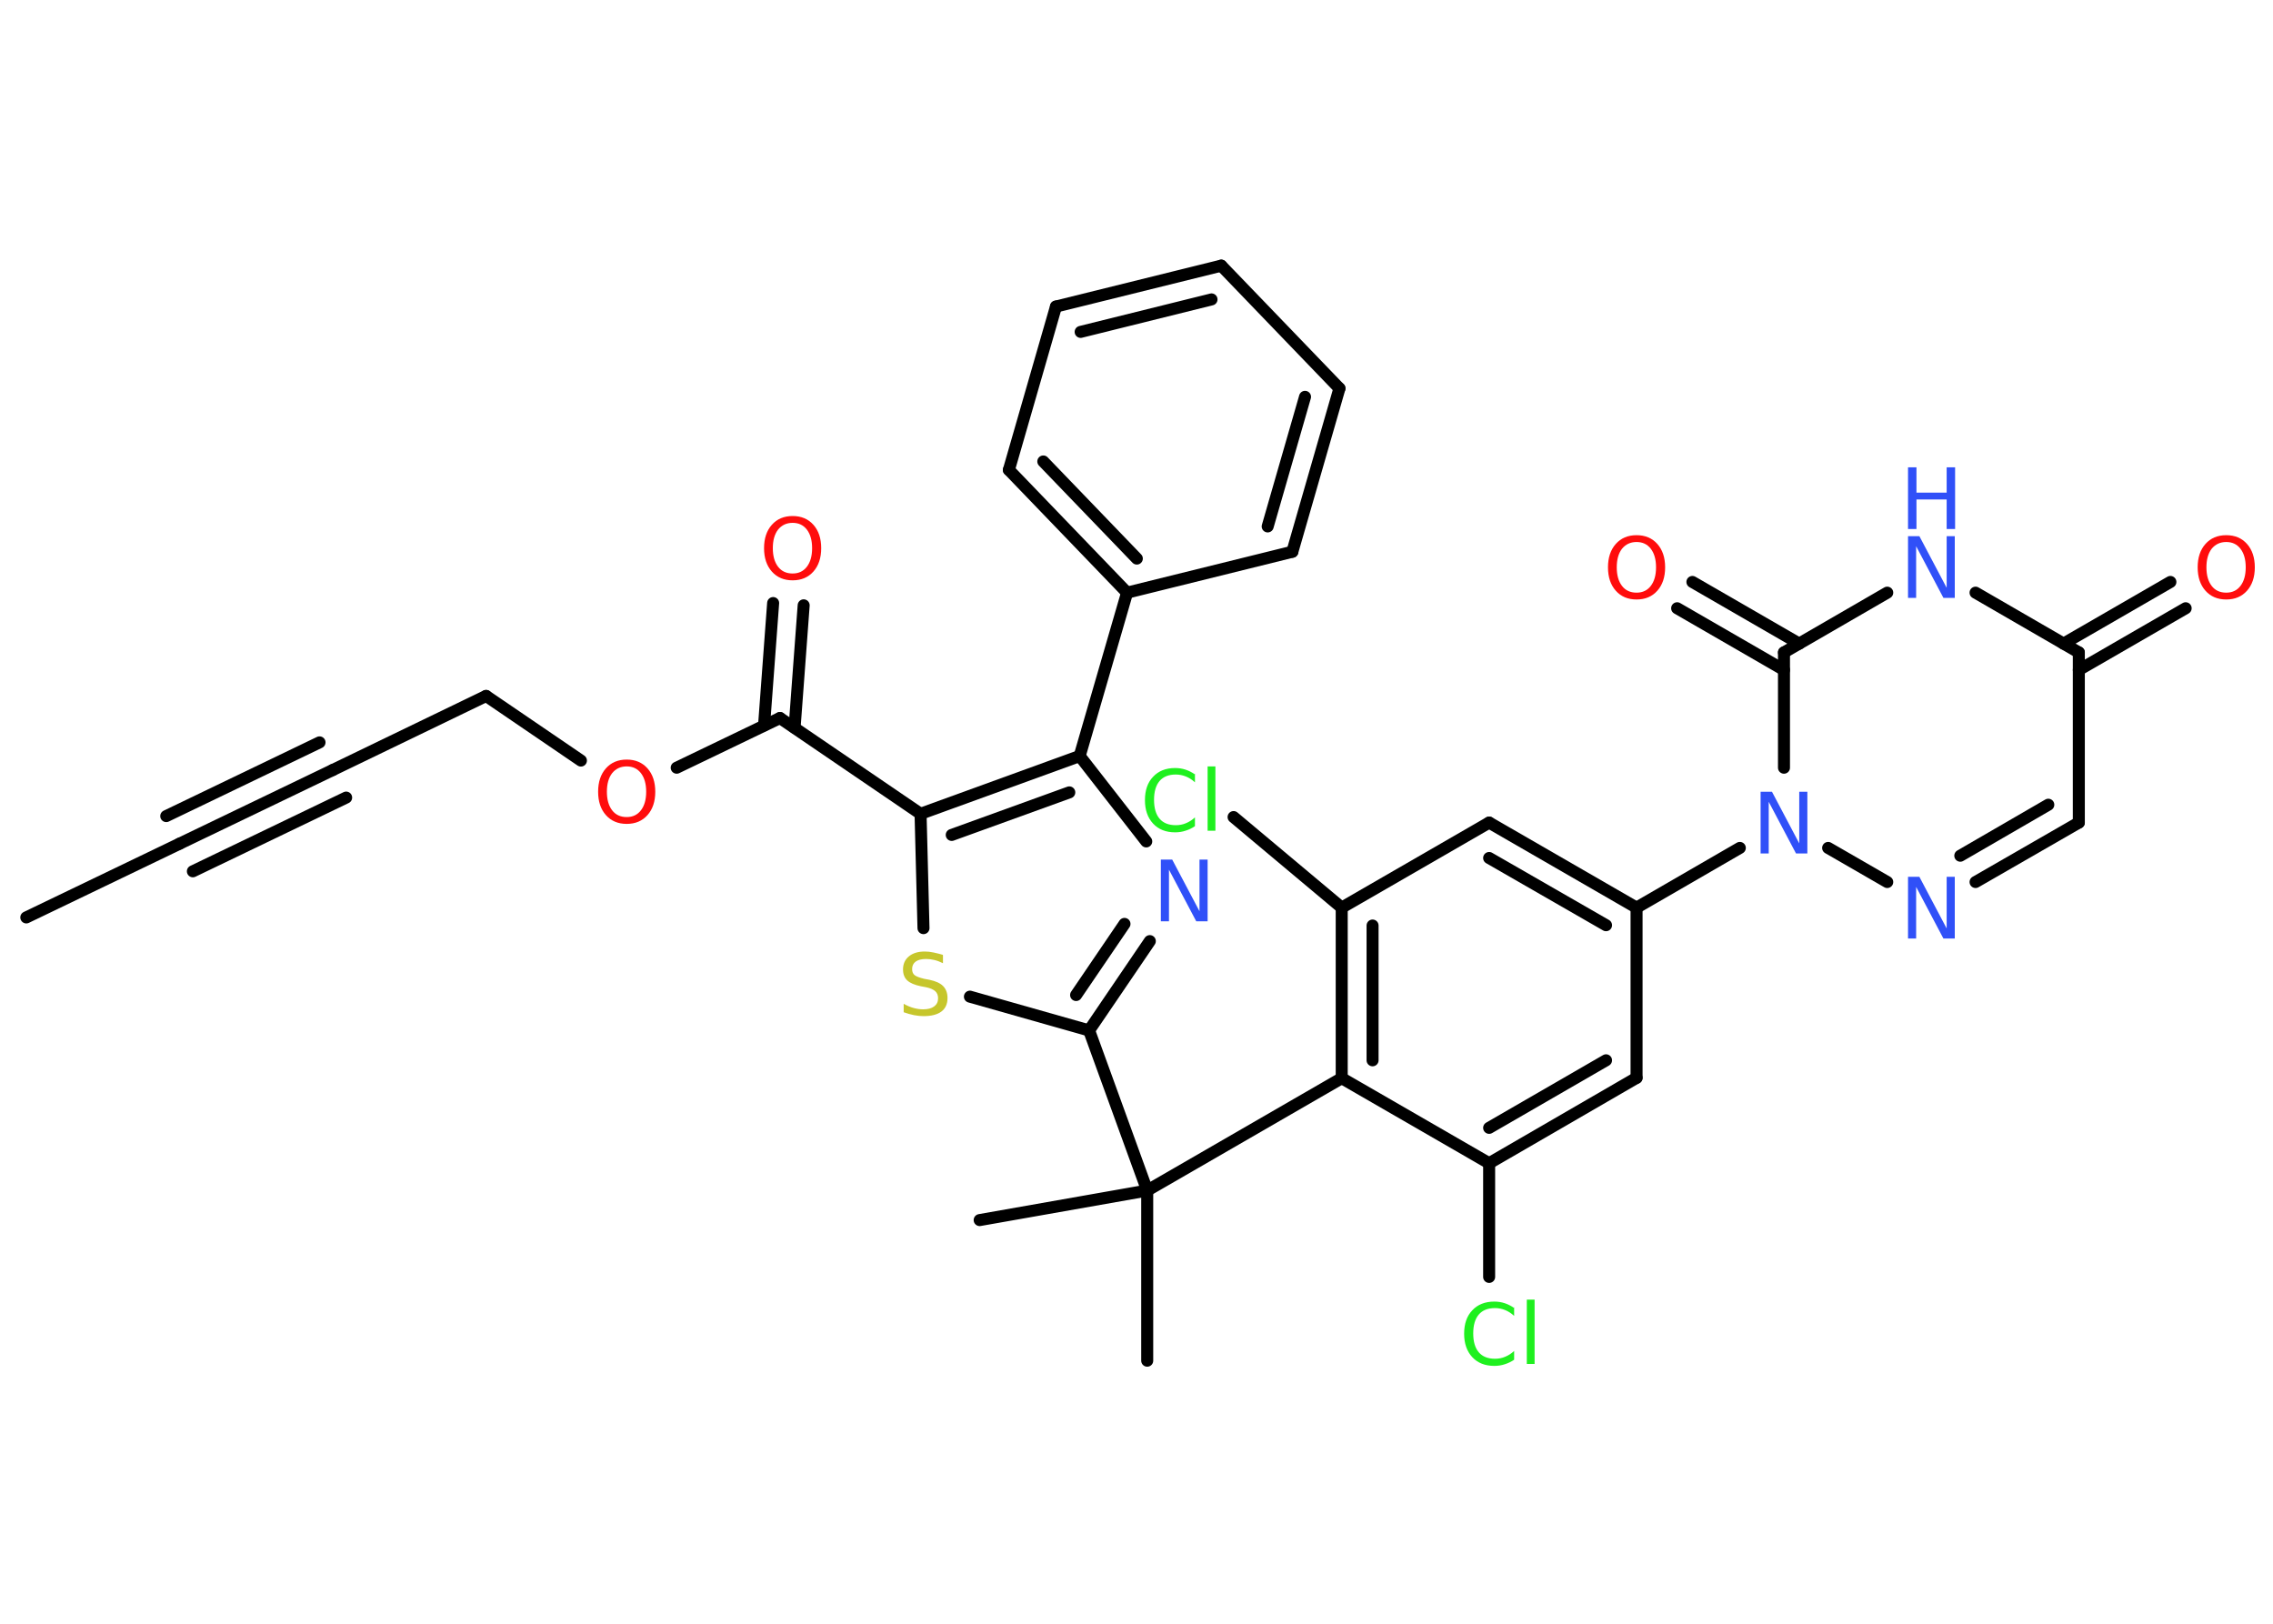 <?xml version='1.0' encoding='UTF-8'?>
<!DOCTYPE svg PUBLIC "-//W3C//DTD SVG 1.1//EN" "http://www.w3.org/Graphics/SVG/1.1/DTD/svg11.dtd">
<svg version='1.2' xmlns='http://www.w3.org/2000/svg' xmlns:xlink='http://www.w3.org/1999/xlink' width='70.0mm' height='50.0mm' viewBox='0 0 70.0 50.0'>
  <desc>Generated by the Chemistry Development Kit (http://github.com/cdk)</desc>
  <g stroke-linecap='round' stroke-linejoin='round' stroke='#000000' stroke-width='.37' fill='#3050F8'>
    <rect x='.0' y='.0' width='70.0' height='50.0' fill='#FFFFFF' stroke='none'/>
    <g id='mol1' class='mol'>
      <line id='mol1bnd1' class='bond' x1='.81' y1='28.25' x2='5.53' y2='25.98'/>
      <g id='mol1bnd2' class='bond'>
        <line x1='5.53' y1='25.98' x2='10.25' y2='23.71'/>
        <line x1='5.12' y1='25.13' x2='9.84' y2='22.86'/>
        <line x1='5.94' y1='26.83' x2='10.66' y2='24.56'/>
      </g>
      <line id='mol1bnd3' class='bond' x1='10.25' y1='23.71' x2='14.97' y2='21.43'/>
      <line id='mol1bnd4' class='bond' x1='14.97' y1='21.43' x2='17.89' y2='23.42'/>
      <line id='mol1bnd5' class='bond' x1='20.84' y1='23.64' x2='24.02' y2='22.11'/>
      <g id='mol1bnd6' class='bond'>
        <line x1='23.53' y1='22.34' x2='23.81' y2='18.57'/>
        <line x1='24.47' y1='22.41' x2='24.75' y2='18.64'/>
      </g>
      <line id='mol1bnd7' class='bond' x1='24.02' y1='22.11' x2='28.35' y2='25.06'/>
      <line id='mol1bnd8' class='bond' x1='28.35' y1='25.06' x2='28.44' y2='28.58'/>
      <line id='mol1bnd9' class='bond' x1='29.87' y1='30.69' x2='33.54' y2='31.73'/>
      <line id='mol1bnd10' class='bond' x1='33.54' y1='31.73' x2='35.33' y2='36.66'/>
      <line id='mol1bnd11' class='bond' x1='35.33' y1='36.66' x2='35.33' y2='41.9'/>
      <line id='mol1bnd12' class='bond' x1='35.33' y1='36.66' x2='30.17' y2='37.57'/>
      <line id='mol1bnd13' class='bond' x1='35.33' y1='36.66' x2='41.32' y2='33.2'/>
      <g id='mol1bnd14' class='bond'>
        <line x1='41.32' y1='27.95' x2='41.32' y2='33.2'/>
        <line x1='42.27' y1='28.5' x2='42.27' y2='32.65'/>
      </g>
      <line id='mol1bnd15' class='bond' x1='41.32' y1='27.95' x2='37.99' y2='25.16'/>
      <line id='mol1bnd16' class='bond' x1='41.32' y1='27.95' x2='45.86' y2='25.33'/>
      <g id='mol1bnd17' class='bond'>
        <line x1='50.4' y1='27.95' x2='45.86' y2='25.33'/>
        <line x1='49.46' y1='28.49' x2='45.86' y2='26.42'/>
      </g>
      <line id='mol1bnd18' class='bond' x1='50.4' y1='27.95' x2='53.58' y2='26.11'/>
      <line id='mol1bnd19' class='bond' x1='56.3' y1='26.11' x2='58.12' y2='27.16'/>
      <g id='mol1bnd20' class='bond'>
        <line x1='60.84' y1='27.16' x2='64.02' y2='25.33'/>
        <line x1='60.37' y1='26.35' x2='63.08' y2='24.78'/>
      </g>
      <line id='mol1bnd21' class='bond' x1='64.02' y1='25.33' x2='64.02' y2='20.09'/>
      <g id='mol1bnd22' class='bond'>
        <line x1='63.55' y1='19.82' x2='66.84' y2='17.92'/>
        <line x1='64.02' y1='20.63' x2='67.31' y2='18.73'/>
      </g>
      <line id='mol1bnd23' class='bond' x1='64.02' y1='20.09' x2='60.84' y2='18.25'/>
      <line id='mol1bnd24' class='bond' x1='58.12' y1='18.25' x2='54.94' y2='20.09'/>
      <line id='mol1bnd25' class='bond' x1='54.94' y1='23.64' x2='54.94' y2='20.09'/>
      <g id='mol1bnd26' class='bond'>
        <line x1='54.94' y1='20.63' x2='51.65' y2='18.73'/>
        <line x1='55.41' y1='19.82' x2='52.12' y2='17.92'/>
      </g>
      <line id='mol1bnd27' class='bond' x1='50.4' y1='27.95' x2='50.4' y2='33.19'/>
      <g id='mol1bnd28' class='bond'>
        <line x1='45.86' y1='35.82' x2='50.4' y2='33.19'/>
        <line x1='45.86' y1='34.73' x2='49.46' y2='32.65'/>
      </g>
      <line id='mol1bnd29' class='bond' x1='41.32' y1='33.2' x2='45.86' y2='35.82'/>
      <line id='mol1bnd30' class='bond' x1='45.86' y1='35.82' x2='45.86' y2='39.32'/>
      <g id='mol1bnd31' class='bond'>
        <line x1='33.54' y1='31.73' x2='35.41' y2='28.98'/>
        <line x1='33.14' y1='30.64' x2='34.63' y2='28.45'/>
      </g>
      <line id='mol1bnd32' class='bond' x1='35.3' y1='25.91' x2='33.25' y2='23.28'/>
      <g id='mol1bnd33' class='bond'>
        <line x1='33.25' y1='23.28' x2='28.35' y2='25.06'/>
        <line x1='32.93' y1='24.4' x2='29.31' y2='25.71'/>
      </g>
      <line id='mol1bnd34' class='bond' x1='33.25' y1='23.28' x2='34.71' y2='18.25'/>
      <g id='mol1bnd35' class='bond'>
        <line x1='31.07' y1='14.47' x2='34.71' y2='18.25'/>
        <line x1='32.13' y1='14.21' x2='35.01' y2='17.2'/>
      </g>
      <line id='mol1bnd36' class='bond' x1='31.07' y1='14.47' x2='32.52' y2='9.44'/>
      <g id='mol1bnd37' class='bond'>
        <line x1='37.61' y1='8.18' x2='32.52' y2='9.44'/>
        <line x1='37.31' y1='9.22' x2='33.28' y2='10.22'/>
      </g>
      <line id='mol1bnd38' class='bond' x1='37.61' y1='8.18' x2='41.25' y2='11.96'/>
      <g id='mol1bnd39' class='bond'>
        <line x1='39.8' y1='16.99' x2='41.25' y2='11.96'/>
        <line x1='39.04' y1='16.21' x2='40.19' y2='12.22'/>
      </g>
      <line id='mol1bnd40' class='bond' x1='34.71' y1='18.25' x2='39.8' y2='16.99'/>
      <path id='mol1atm5' class='atom' d='M19.3 23.6q-.28 .0 -.45 .21q-.16 .21 -.16 .57q.0 .36 .16 .57q.16 .21 .45 .21q.28 .0 .44 -.21q.16 -.21 .16 -.57q.0 -.36 -.16 -.57q-.16 -.21 -.44 -.21zM19.3 23.39q.4 .0 .64 .27q.24 .27 .24 .72q.0 .45 -.24 .72q-.24 .27 -.64 .27q-.4 .0 -.64 -.27q-.24 -.27 -.24 -.72q.0 -.45 .24 -.72q.24 -.27 .64 -.27z' stroke='none' fill='#FF0D0D'/>
      <path id='mol1atm7' class='atom' d='M24.41 16.1q-.28 .0 -.45 .21q-.16 .21 -.16 .57q.0 .36 .16 .57q.16 .21 .45 .21q.28 .0 .44 -.21q.16 -.21 .16 -.57q.0 -.36 -.16 -.57q-.16 -.21 -.44 -.21zM24.41 15.89q.4 .0 .64 .27q.24 .27 .24 .72q.0 .45 -.24 .72q-.24 .27 -.64 .27q-.4 .0 -.64 -.27q-.24 -.27 -.24 -.72q.0 -.45 .24 -.72q.24 -.27 .64 -.27z' stroke='none' fill='#FF0D0D'/>
      <path id='mol1atm9' class='atom' d='M29.04 29.41v.25q-.14 -.07 -.27 -.1q-.13 -.03 -.25 -.03q-.21 .0 -.32 .08q-.11 .08 -.11 .23q.0 .13 .08 .19q.08 .06 .29 .11l.16 .03q.29 .06 .42 .19q.14 .14 .14 .37q.0 .28 -.19 .42q-.19 .14 -.55 .14q-.13 .0 -.29 -.03q-.15 -.03 -.32 -.09v-.26q.16 .09 .31 .13q.15 .04 .29 .04q.22 .0 .34 -.09q.12 -.09 .12 -.25q.0 -.14 -.09 -.22q-.09 -.08 -.28 -.12l-.16 -.03q-.29 -.06 -.42 -.18q-.13 -.12 -.13 -.34q.0 -.25 .18 -.4q.18 -.15 .49 -.15q.13 .0 .27 .03q.14 .03 .28 .07z' stroke='none' fill='#C6C62C'/>
      <path id='mol1atm16' class='atom' d='M36.8 23.82v.27q-.13 -.12 -.28 -.18q-.15 -.06 -.31 -.06q-.33 .0 -.5 .2q-.17 .2 -.17 .58q.0 .38 .17 .58q.17 .2 .5 .2q.17 .0 .31 -.06q.15 -.06 .28 -.18v.27q-.13 .09 -.29 .14q-.15 .05 -.32 .05q-.43 .0 -.68 -.27q-.25 -.27 -.25 -.72q.0 -.46 .25 -.72q.25 -.27 .68 -.27q.17 .0 .32 .05q.15 .05 .28 .14zM37.19 23.6h.24v1.98h-.24v-1.98z' stroke='none' fill='#1FF01F'/>
      <path id='mol1atm19' class='atom' d='M54.22 24.38h.35l.84 1.59v-1.59h.25v1.9h-.35l-.84 -1.59v1.59h-.25v-1.9z' stroke='none'/>
      <path id='mol1atm20' class='atom' d='M58.76 27.0h.35l.84 1.59v-1.59h.25v1.9h-.35l-.84 -1.59v1.59h-.25v-1.9z' stroke='none'/>
      <path id='mol1atm23' class='atom' d='M68.56 16.69q-.28 .0 -.45 .21q-.16 .21 -.16 .57q.0 .36 .16 .57q.16 .21 .45 .21q.28 .0 .44 -.21q.16 -.21 .16 -.57q.0 -.36 -.16 -.57q-.16 -.21 -.44 -.21zM68.56 16.48q.4 .0 .64 .27q.24 .27 .24 .72q.0 .45 -.24 .72q-.24 .27 -.64 .27q-.4 .0 -.64 -.27q-.24 -.27 -.24 -.72q.0 -.45 .24 -.72q.24 -.27 .64 -.27z' stroke='none' fill='#FF0D0D'/>
      <g id='mol1atm24' class='atom'>
        <path d='M58.76 16.51h.35l.84 1.59v-1.59h.25v1.9h-.35l-.84 -1.59v1.59h-.25v-1.9z' stroke='none'/>
        <path d='M58.76 14.39h.26v.78h.93v-.78h.26v1.9h-.26v-.91h-.93v.91h-.26v-1.9z' stroke='none'/>
      </g>
      <path id='mol1atm26' class='atom' d='M50.4 16.69q-.28 .0 -.45 .21q-.16 .21 -.16 .57q.0 .36 .16 .57q.16 .21 .45 .21q.28 .0 .44 -.21q.16 -.21 .16 -.57q.0 -.36 -.16 -.57q-.16 -.21 -.44 -.21zM50.4 16.48q.4 .0 .64 .27q.24 .27 .24 .72q.0 .45 -.24 .72q-.24 .27 -.64 .27q-.4 .0 -.64 -.27q-.24 -.27 -.24 -.72q.0 -.45 .24 -.72q.24 -.27 .64 -.27z' stroke='none' fill='#FF0D0D'/>
      <path id='mol1atm29' class='atom' d='M46.63 40.25v.27q-.13 -.12 -.28 -.18q-.15 -.06 -.31 -.06q-.33 .0 -.5 .2q-.17 .2 -.17 .58q.0 .38 .17 .58q.17 .2 .5 .2q.17 .0 .31 -.06q.15 -.06 .28 -.18v.27q-.13 .09 -.29 .14q-.15 .05 -.32 .05q-.43 .0 -.68 -.27q-.25 -.27 -.25 -.72q.0 -.46 .25 -.72q.25 -.27 .68 -.27q.17 .0 .32 .05q.15 .05 .28 .14zM47.02 40.02h.24v1.98h-.24v-1.98z' stroke='none' fill='#1FF01F'/>
      <path id='mol1atm30' class='atom' d='M35.75 26.47h.35l.84 1.59v-1.59h.25v1.9h-.35l-.84 -1.59v1.59h-.25v-1.9z' stroke='none'/>
    </g>
  </g>
</svg>
